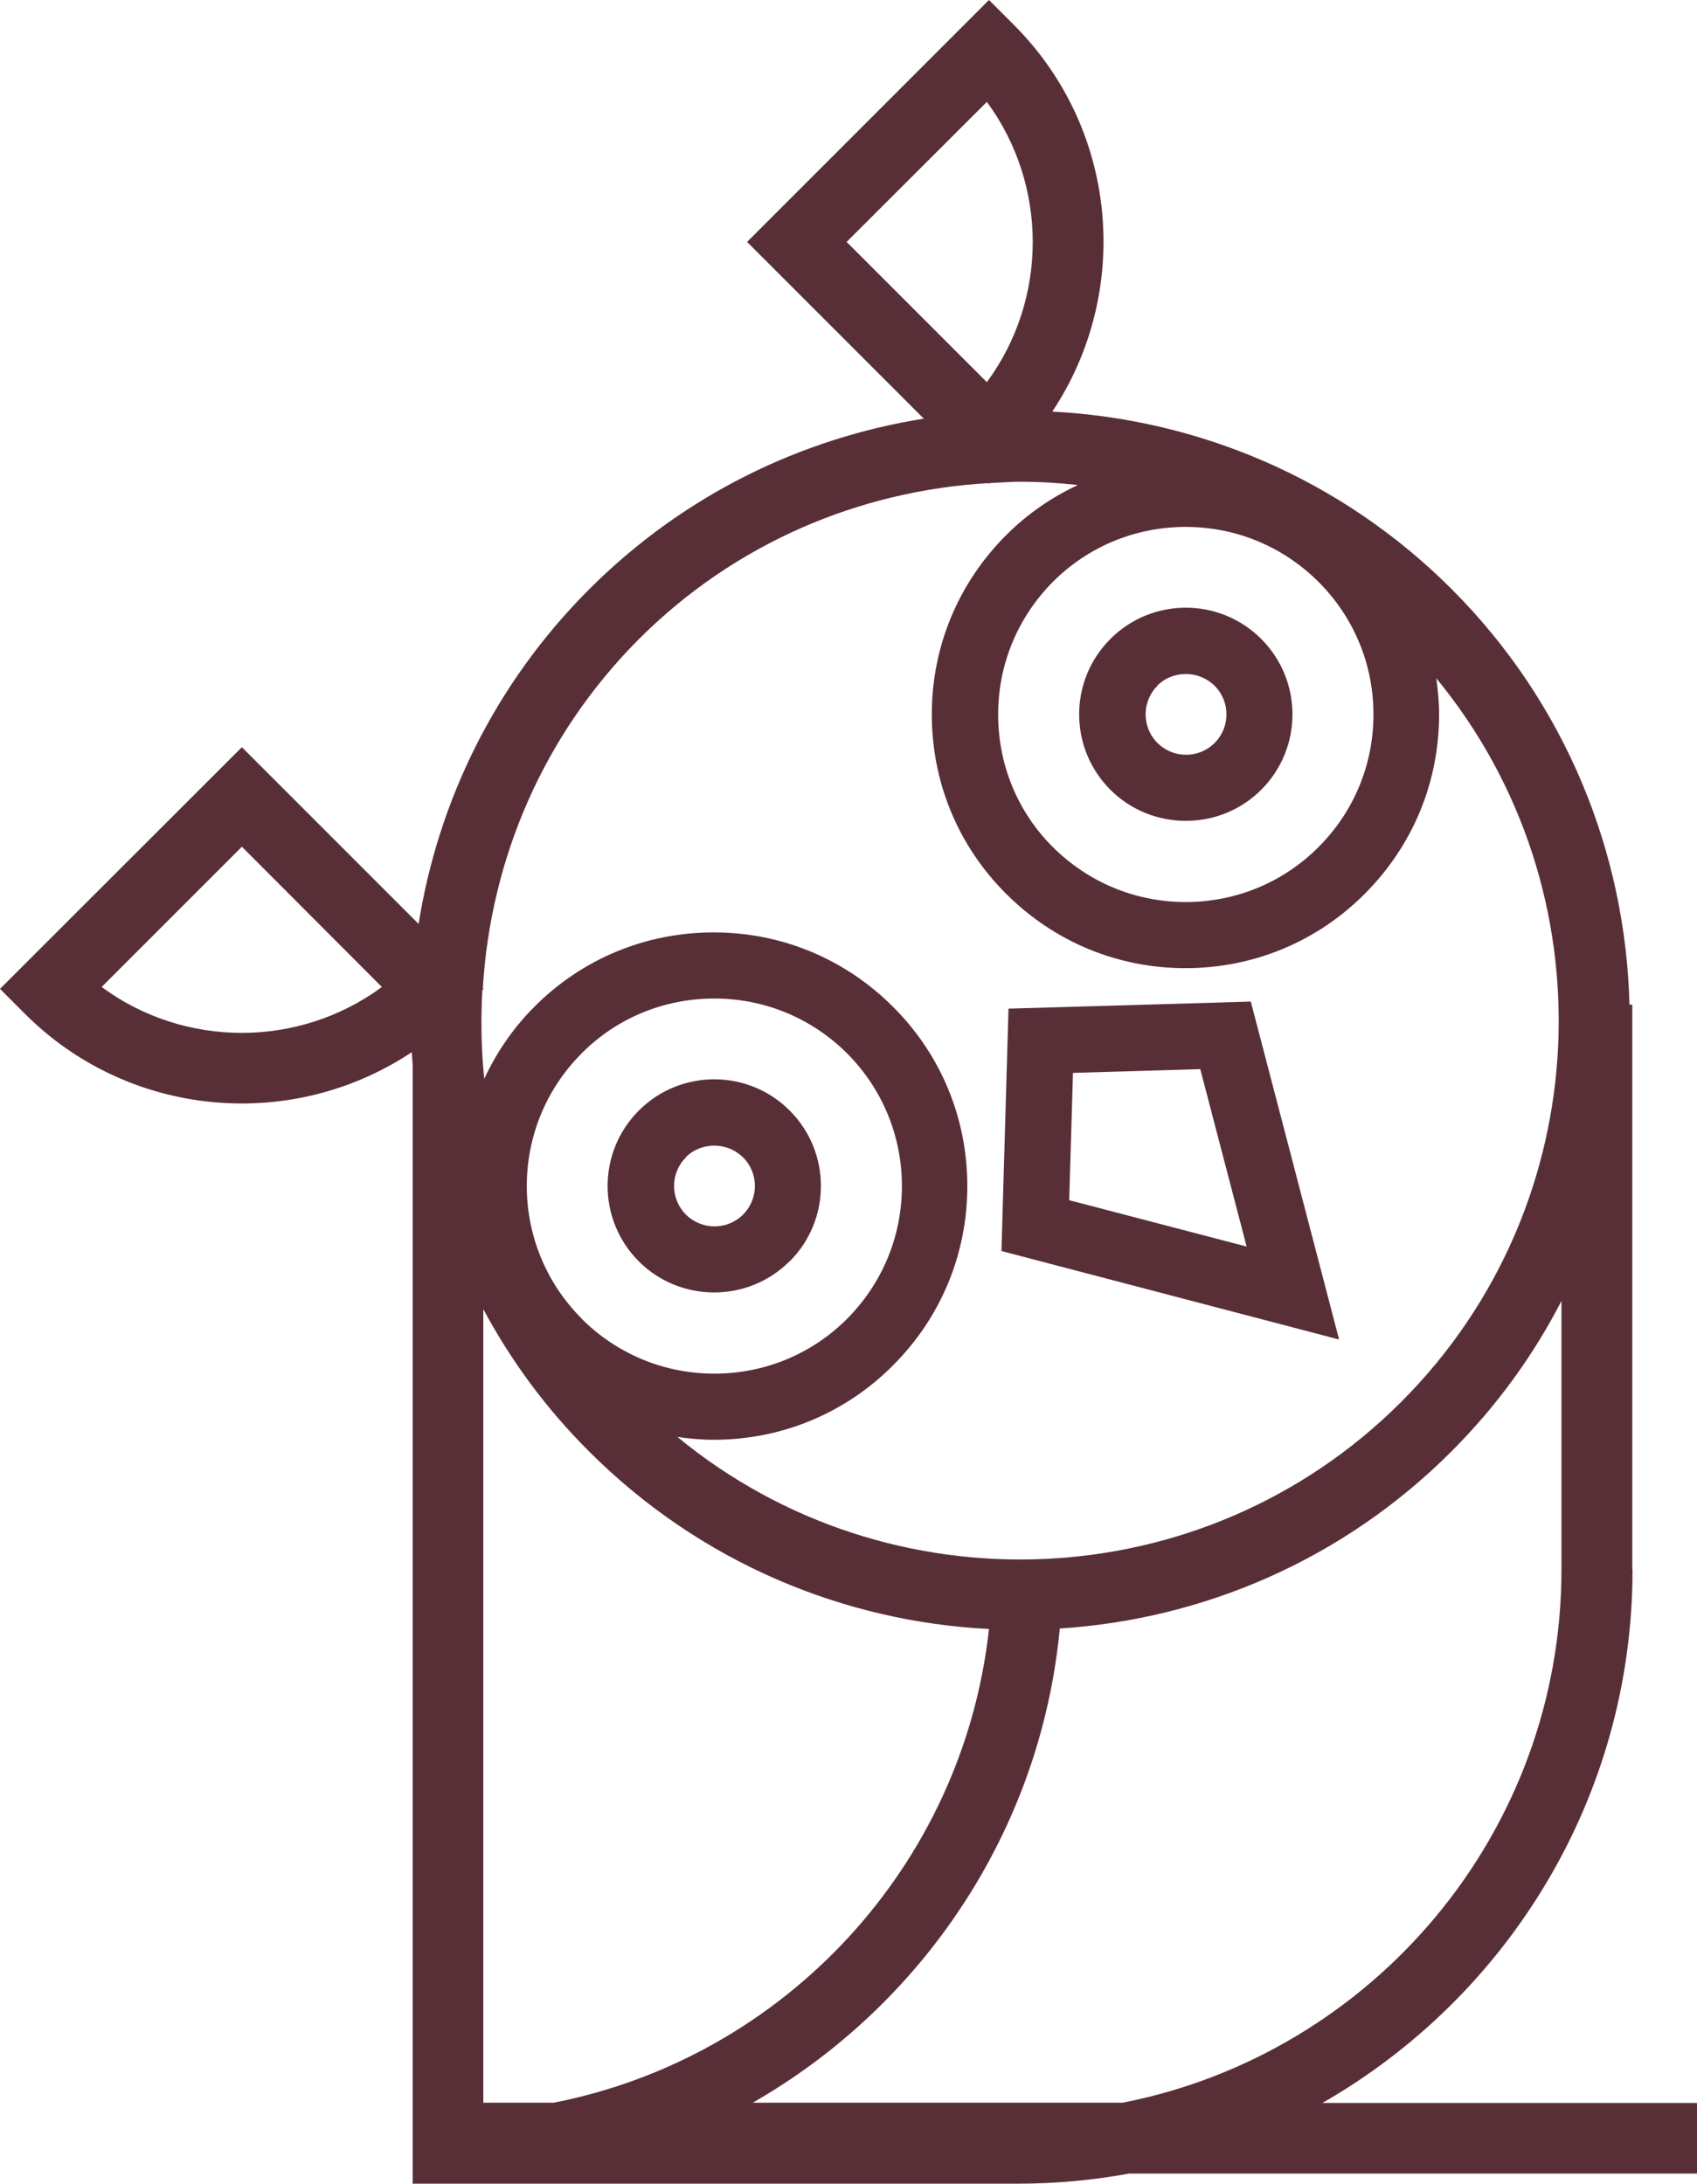 <?xml version="1.0" encoding="UTF-8"?>
<svg id="Layer_2" data-name="Layer 2" xmlns="http://www.w3.org/2000/svg" viewBox="0 0 72.12 92.79">
  <defs>
    <style>
      .cls-1 {
        fill: #592f37;
      }
    </style>
  </defs>
  <g id="Layer_1-2" data-name="Layer 1">
    <g>
      <path class="cls-1" d="m69.37,66.69v-24h-.12c-.16-6.41-2.68-12.78-7.56-17.66-4.71-4.71-10.79-7.22-16.97-7.54,3.37-5.06,2.83-11.97-1.63-16.43l-1.06-1.06-10.28,10.28,7.51,7.51c-5.21.83-10.21,3.24-14.22,7.25-4.01,4.01-6.42,9.01-7.25,14.22l-7.51-7.51L0,42.02l1.06,1.06c2.54,2.54,5.88,3.81,9.22,3.81,2.52,0,5.04-.73,7.22-2.18.01.2.03.39.04.59v47.49h1.54s.03,0,.04,0h24.16c1.61,0,3.18-.15,4.71-.43h24.14v-3h-15.93c7.86-4.5,13.18-12.97,13.18-22.66ZM4.32,41.94l5.96-5.96,5.95,5.96c-3.53,2.6-8.38,2.6-11.91,0Zm51.71-17.22h0c1.51,1.51,2.34,3.51,2.34,5.64s-.83,4.13-2.34,5.64c-1.5,1.5-3.51,2.33-5.64,2.33s-4.13-.83-5.64-2.33-2.33-3.51-2.33-5.64.83-4.13,2.33-5.64c1.5-1.5,3.51-2.33,5.64-2.33s4.13.83,5.64,2.33Zm-20.05-14.44l5.96-5.95c2.6,3.53,2.6,8.38,0,11.91l-5.96-5.96Zm-15.46,31.77l.03-.03-.03-.03c.32-5.4,2.52-10.71,6.63-14.83,4.12-4.12,9.43-6.31,14.83-6.63l.03.03.03-.03c.44-.02.87-.06,1.31-.06.82,0,1.64.05,2.46.14-1.12.52-2.15,1.23-3.05,2.13-2.04,2.04-3.16,4.74-3.16,7.62s1.12,5.59,3.16,7.62c2.04,2.04,4.74,3.16,7.62,3.16s5.59-1.12,7.62-3.16c2.04-2.04,3.16-4.74,3.16-7.62,0-.52-.05-1.04-.12-1.54,7.4,8.99,6.91,22.35-1.49,30.75-8.4,8.4-21.76,8.9-30.76,1.49.51.07,1.02.12,1.54.12,2.88,0,5.59-1.12,7.62-3.16,2.04-2.04,3.16-4.74,3.16-7.62s-1.12-5.59-3.16-7.62h0c-2.04-2.04-4.74-3.16-7.62-3.16s-5.59,1.12-7.62,3.16c-.91.91-1.61,1.95-2.13,3.06-.13-1.25-.15-2.52-.08-3.78Zm4.2,13.98c-3.11-3.11-3.11-8.16,0-11.27,1.5-1.51,3.51-2.33,5.64-2.33s4.13.83,5.64,2.33h0c1.5,1.51,2.33,3.51,2.33,5.64s-.83,4.13-2.33,5.64c-1.5,1.5-3.51,2.33-5.64,2.33s-4.13-.83-5.64-2.33Zm-4.18,33.32v-33.72c1.17,2.18,2.66,4.22,4.5,6.05,4.71,4.71,10.81,7.23,16.99,7.54-1.1,10.07-8.7,18.21-18.5,20.13h-2.99Zm27.18,0h-15.73c7.18-4.11,12.23-11.52,13.05-20.15,6.06-.39,12.01-2.89,16.64-7.52,1.93-1.93,3.49-4.09,4.68-6.4v11.41c0,11.21-8.03,20.58-18.65,22.66Z"/>
      <path class="cls-1" d="m33.56,53.6c1.77-1.77,1.77-4.64,0-6.41-1.77-1.77-4.64-1.77-6.41,0-1.77,1.77-1.77,4.64,0,6.41.88.88,2.04,1.32,3.2,1.32s2.32-.44,3.2-1.32Zm-4.42-4.42c.33-.34.78-.5,1.22-.5s.88.17,1.22.5c.67.67.67,1.76,0,2.43-.67.67-1.76.67-2.43,0-.67-.67-.67-1.76,0-2.43Z"/>
      <path class="cls-1" d="m50.4,34.88c1.16,0,2.32-.44,3.2-1.32,1.77-1.77,1.77-4.64,0-6.41-1.77-1.77-4.64-1.77-6.41,0-1.77,1.77-1.77,4.64,0,6.41.88.88,2.04,1.32,3.2,1.32Zm-1.22-5.74c.33-.34.78-.5,1.22-.5s.88.17,1.22.5c.67.67.67,1.76,0,2.43-.67.67-1.76.67-2.43,0-.67-.67-.67-1.76,0-2.43Z"/>
      <path class="cls-1" d="m53.16,42.56l-10.3.3-.3,10.3,14.35,3.76-3.75-14.35Zm-7.72,8.44l.16-5.41,5.41-.16,1.97,7.54-7.54-1.97Z"/>
    </g>
  </g>
</svg>